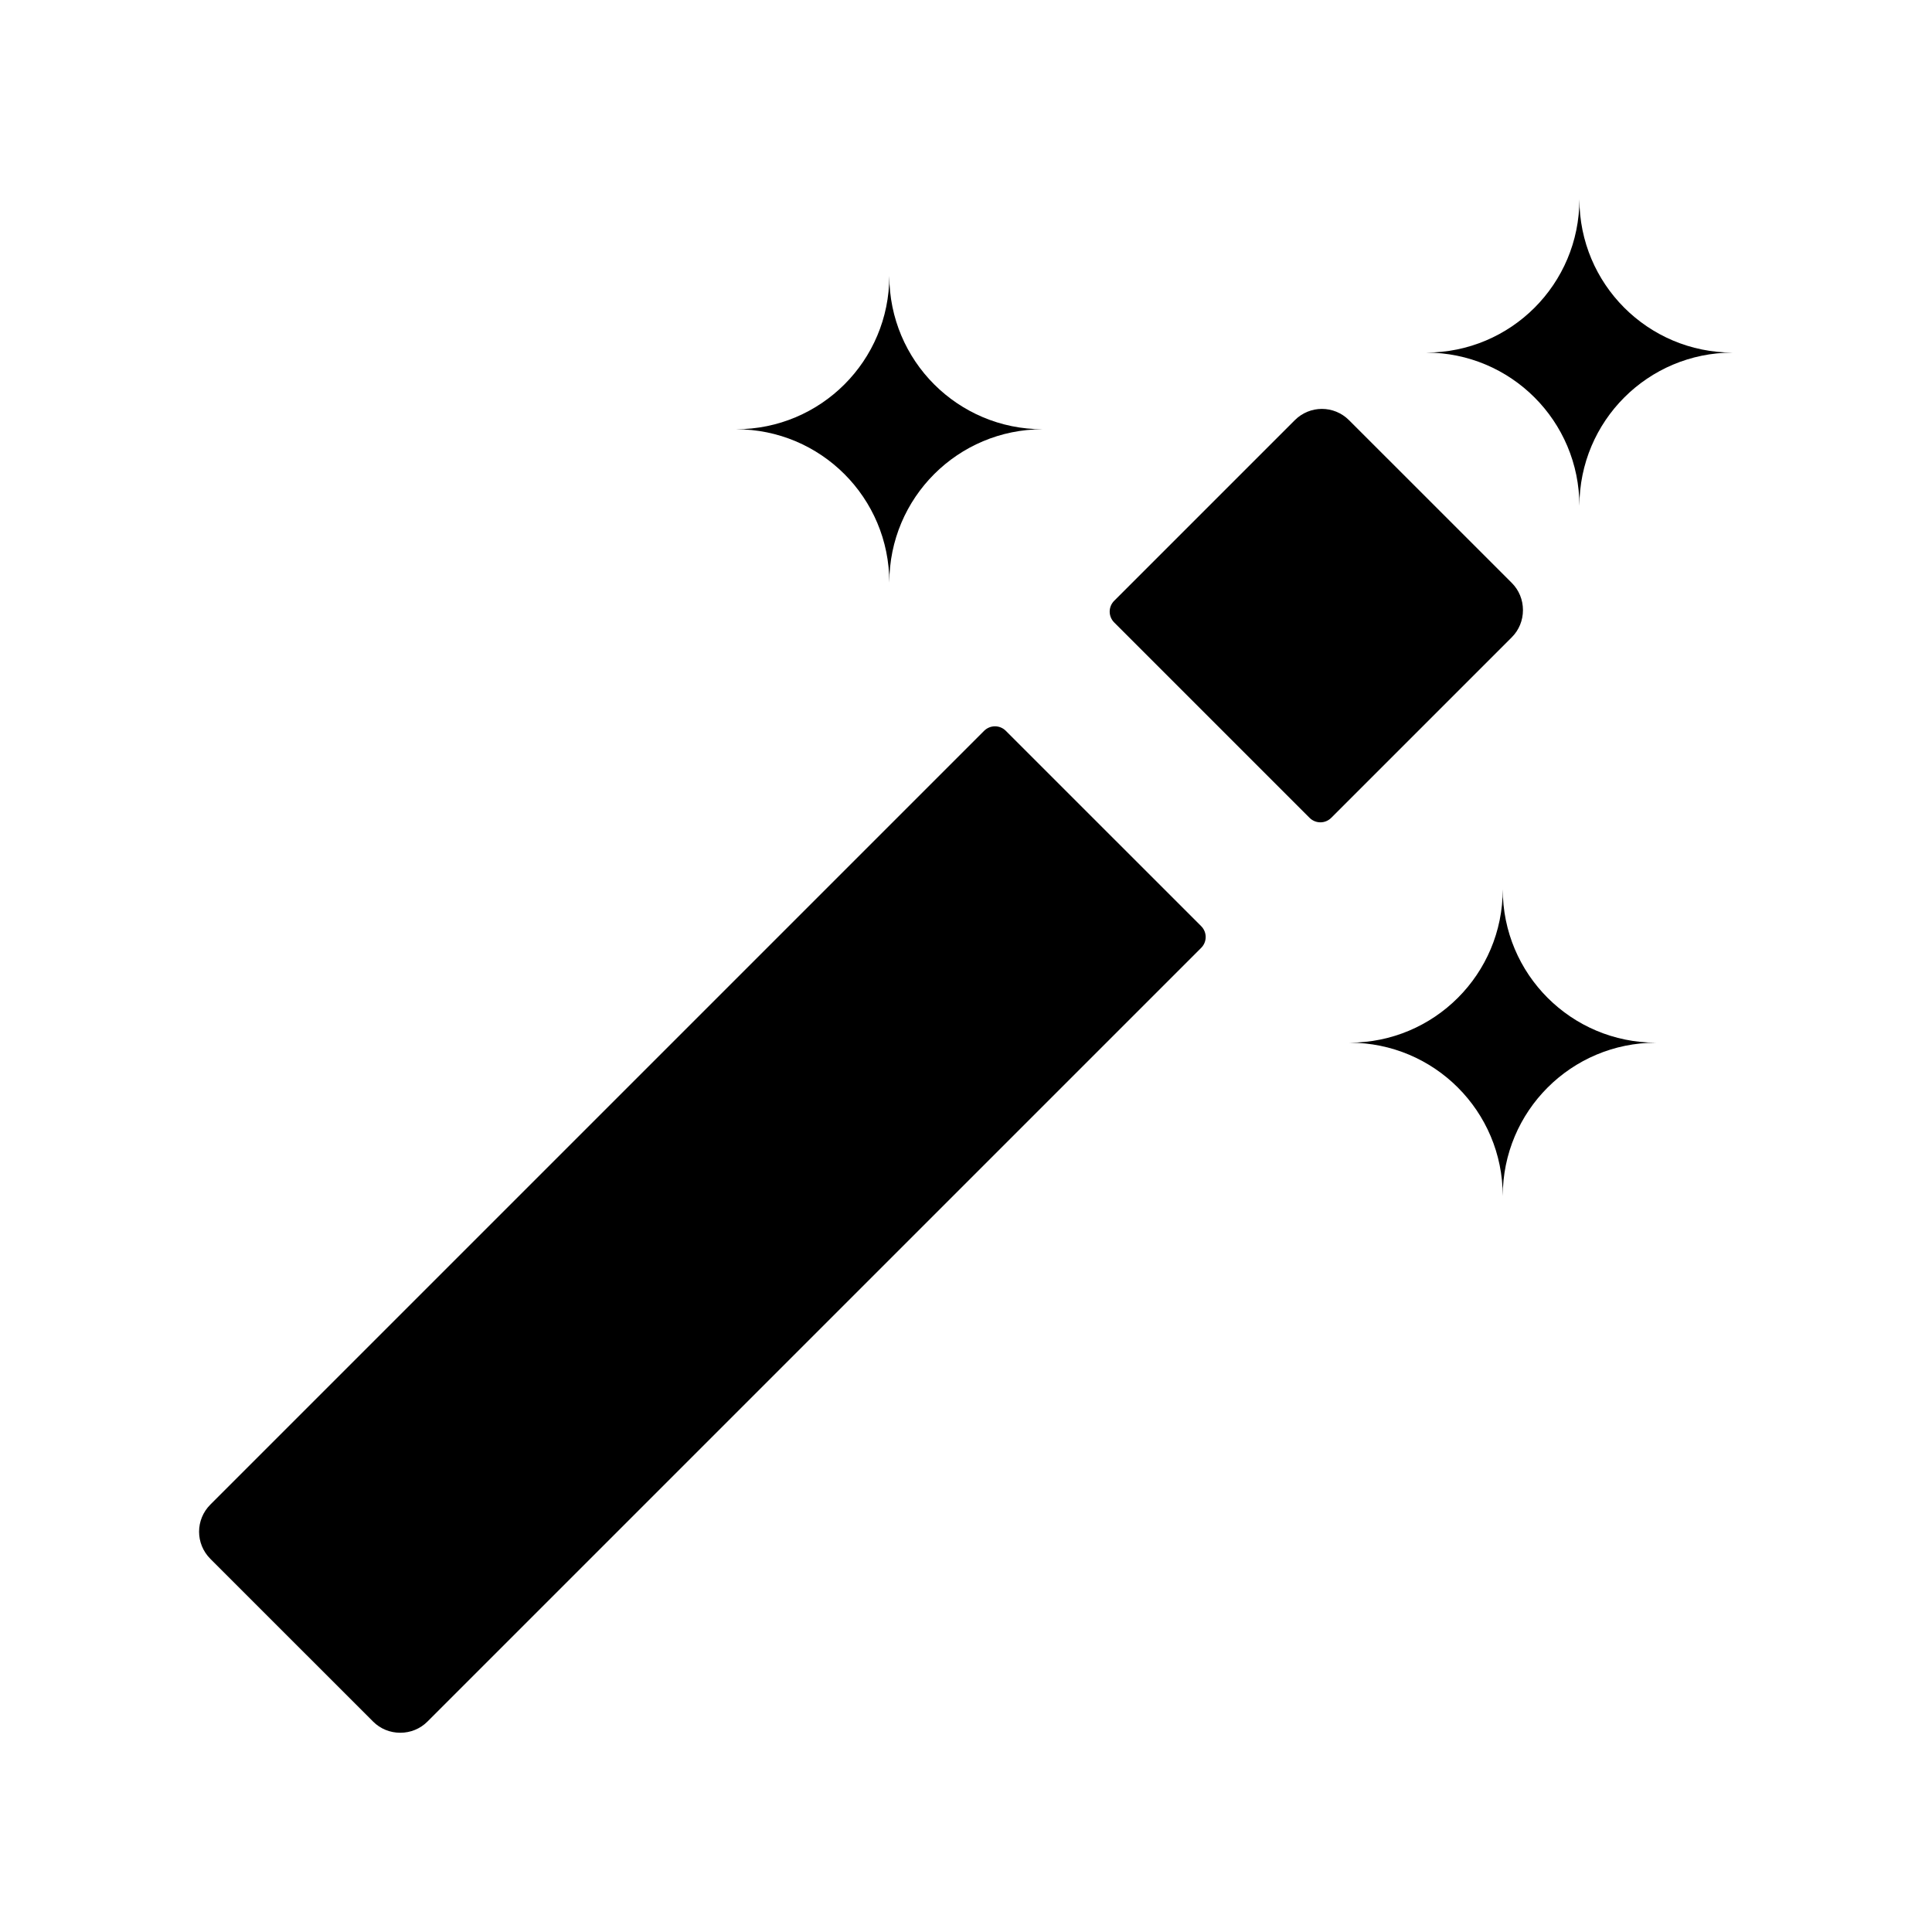 <?xml version="1.0" encoding="UTF-8"?>
<svg width="100px" height="100px" viewBox="0 0 100 100" version="1.1" xmlns="http://www.w3.org/2000/svg" xmlns:xlink="http://www.w3.org/1999/xlink">
    <!-- Generator: Sketch 64 (93537) - https://sketch.com -->
    <title>composer</title>
    <desc>Created with Sketch.</desc>
    <g id="composer" stroke="none" stroke-width="1" fill="none" fill-rule="evenodd">
        <g id="Group-6" transform="translate(10, 10)" fill="#000000">
            <path d="M71.75,16.187 C71.75,11.797 75.297,8.25 79.688,8.25 C75.297,8.25 71.75,4.703 71.75,0.312 C71.75,4.703 68.204,8.25 63.813,8.25 C68.204,8.25 71.75,11.797 71.75,16.187 Z" id="Fill-1"></path>
            <path d="M36.031,20.156 C36.031,15.765 39.578,12.218 43.969,12.218 C39.578,12.218 36.031,8.672 36.031,4.281 C36.031,8.672 32.484,12.218 28.094,12.218 C32.484,12.218 36.031,15.765 36.031,20.156 Z" id="Fill-2"></path>
            <path d="M67.782,36.031 C67.782,40.422 64.235,43.969 59.844,43.969 C64.235,43.969 67.782,47.516 67.782,51.906 C67.782,47.516 71.328,43.969 75.719,43.969 C71.328,43.969 67.782,40.422 67.782,36.031 Z" id="Fill-3"></path>
            <path d="M42.062,27.828 C41.75,27.516 41.25,27.516 40.937,27.828 L0.89,67.875 C0.109,68.656 0.109,69.906 0.89,70.688 L9.312,79.109 C9.687,79.484 10.187,79.687 10.718,79.687 C11.249,79.687 11.749,79.484 12.124,79.109 L52.172,39.062 C52.484,38.75 52.484,38.25 52.172,37.937 L42.062,27.828 Z" id="Fill-4"></path>
            <path d="M68.828,21.578 C68.828,21.047 68.625,20.547 68.25,20.172 L59.828,11.751 C59.047,10.969 57.797,10.969 57.016,11.751 L47.672,21.095 C47.359,21.407 47.359,21.907 47.672,22.22 L57.781,32.329 C58.094,32.642 58.594,32.642 58.906,32.329 L68.25,22.985 C68.625,22.61 68.828,22.11 68.828,21.579 L68.828,21.578 Z" id="Fill-5"></path>
        </g>
    </g>
</svg>